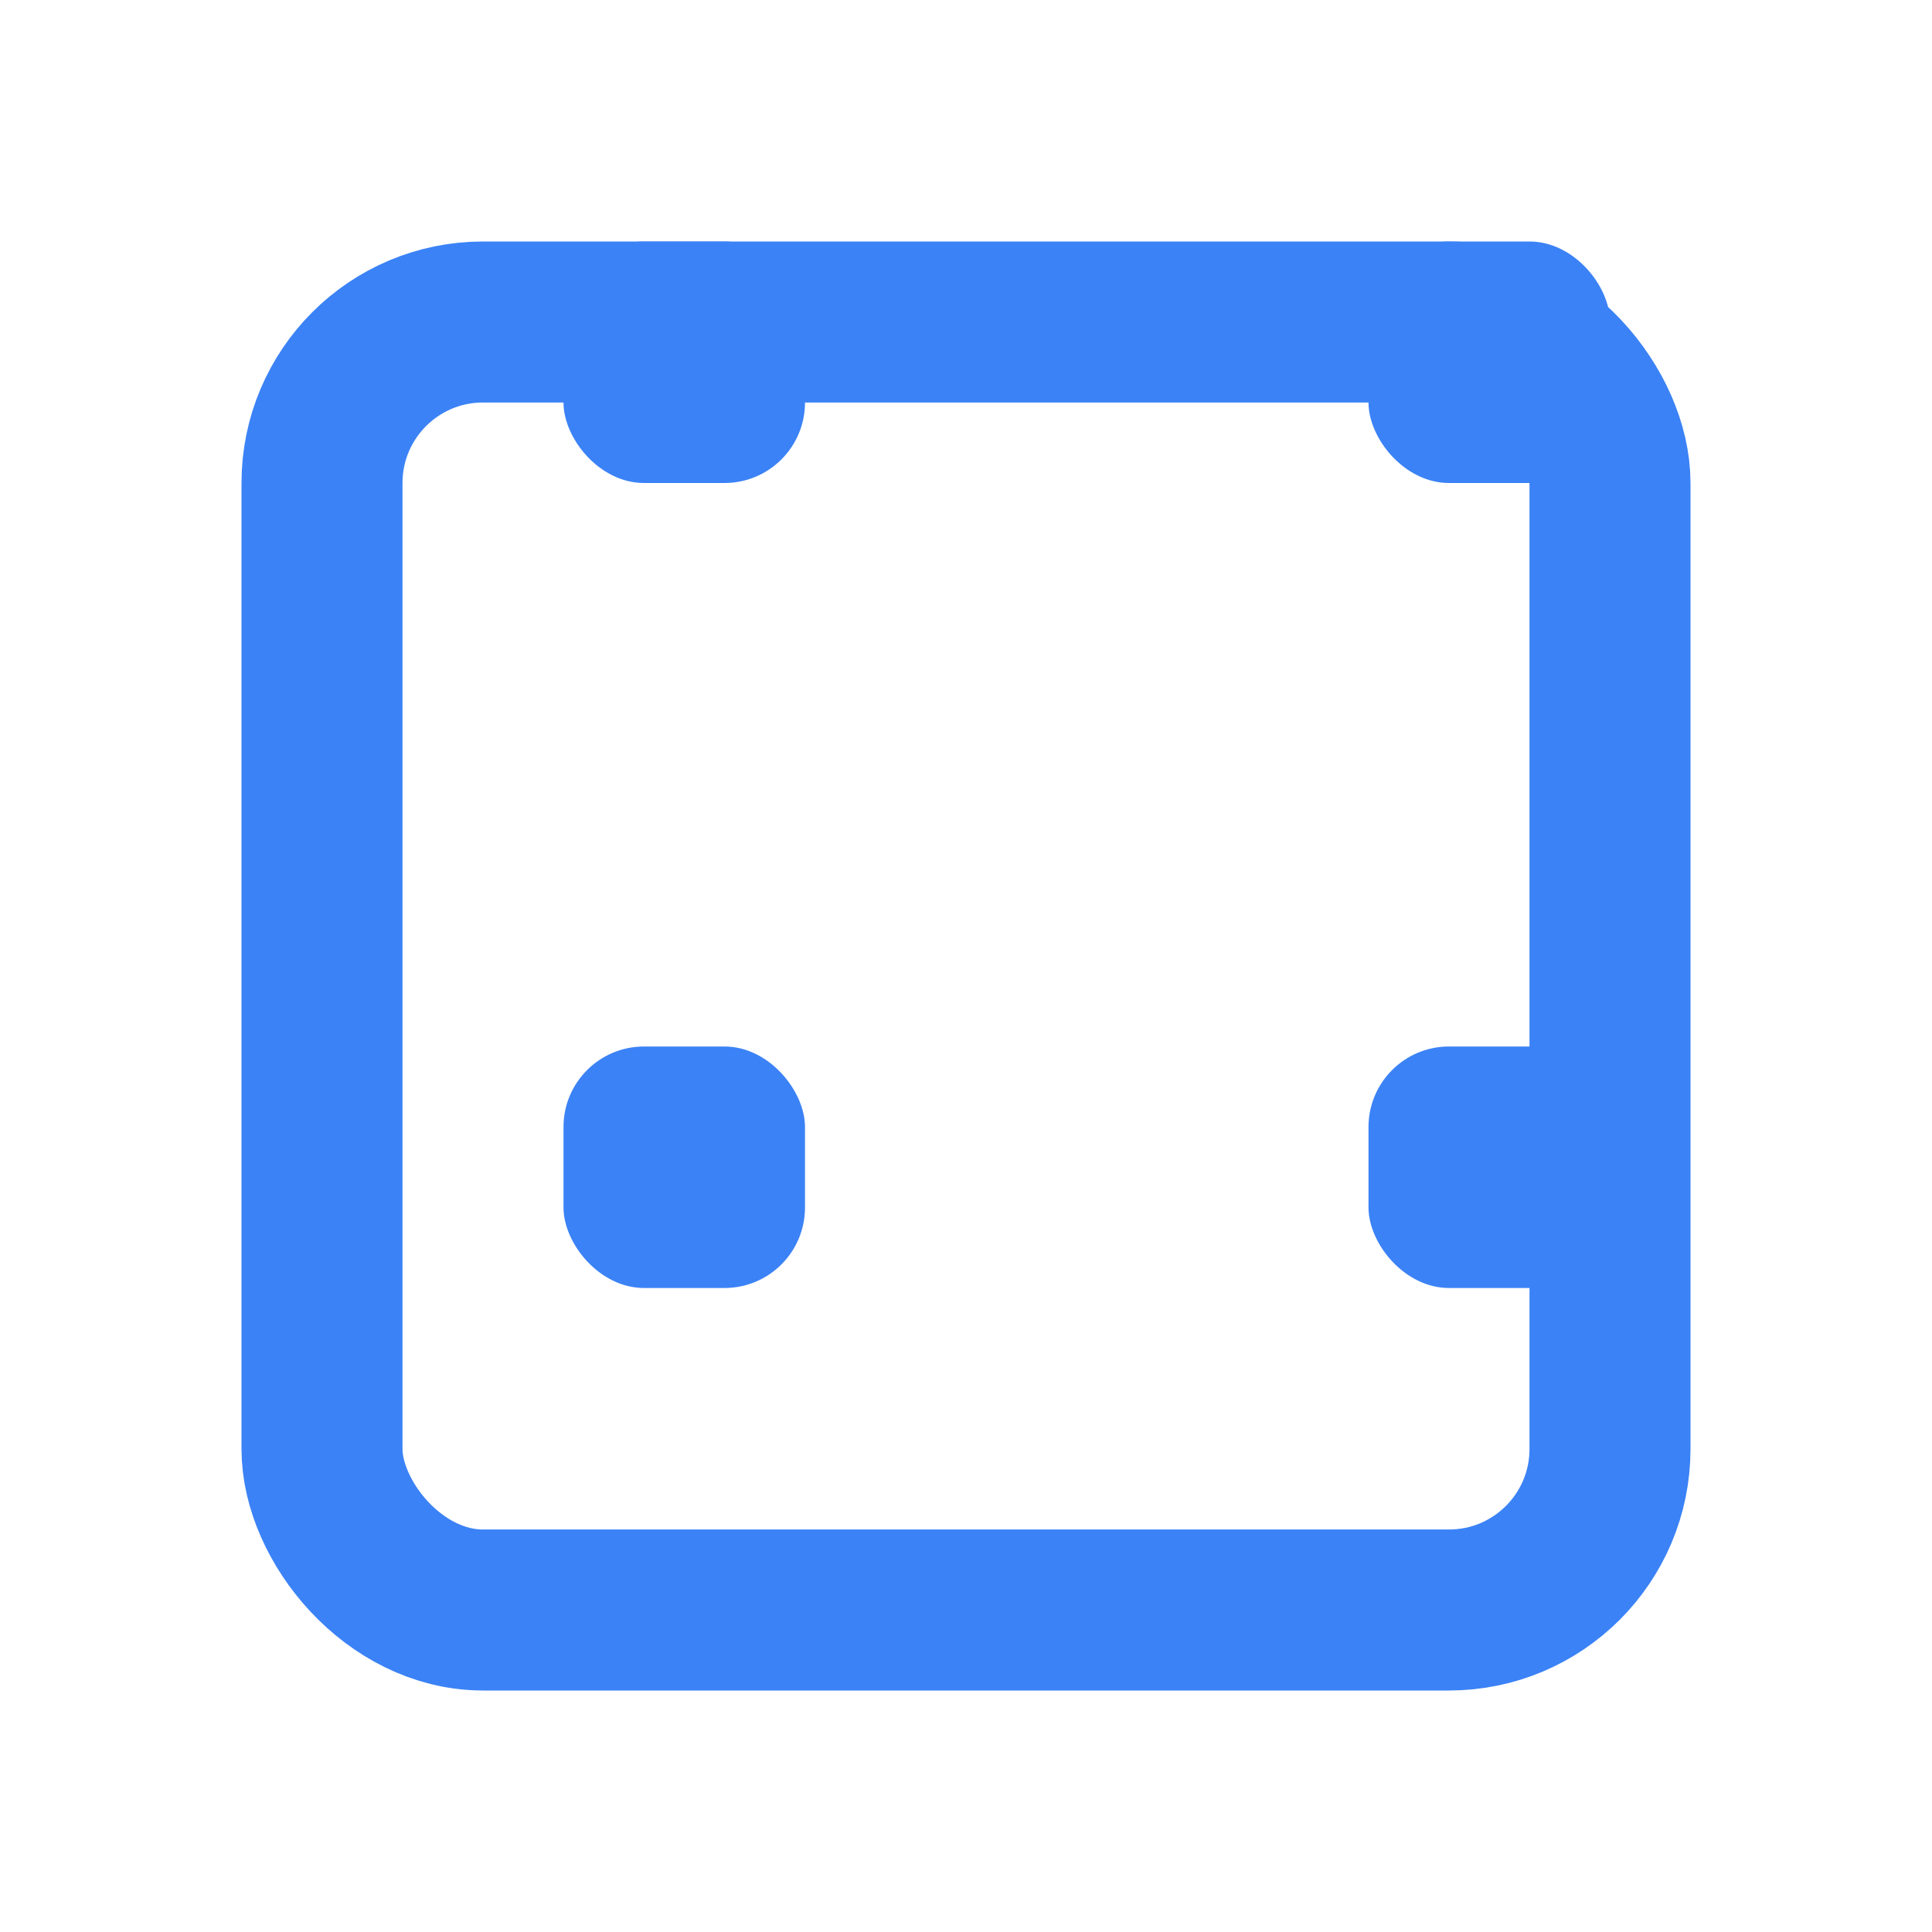 <svg xmlns="http://www.w3.org/2000/svg" width="512" height="512" viewBox="0 0 24 24" fill="#3B82F6">
  <rect width="3" height="3" x="7" y="3" rx="1"/>
  <rect width="3" height="3" x="17" y="3" rx="1"/>
  <rect width="3" height="3" x="7" y="13" rx="1"/>
  <rect width="3" height="3" x="17" y="13" rx="1"/>
  <rect width="16" height="16" x="4" y="4" rx="2" fill="none" stroke="#3B82F6" stroke-width="2"/>
</svg>

